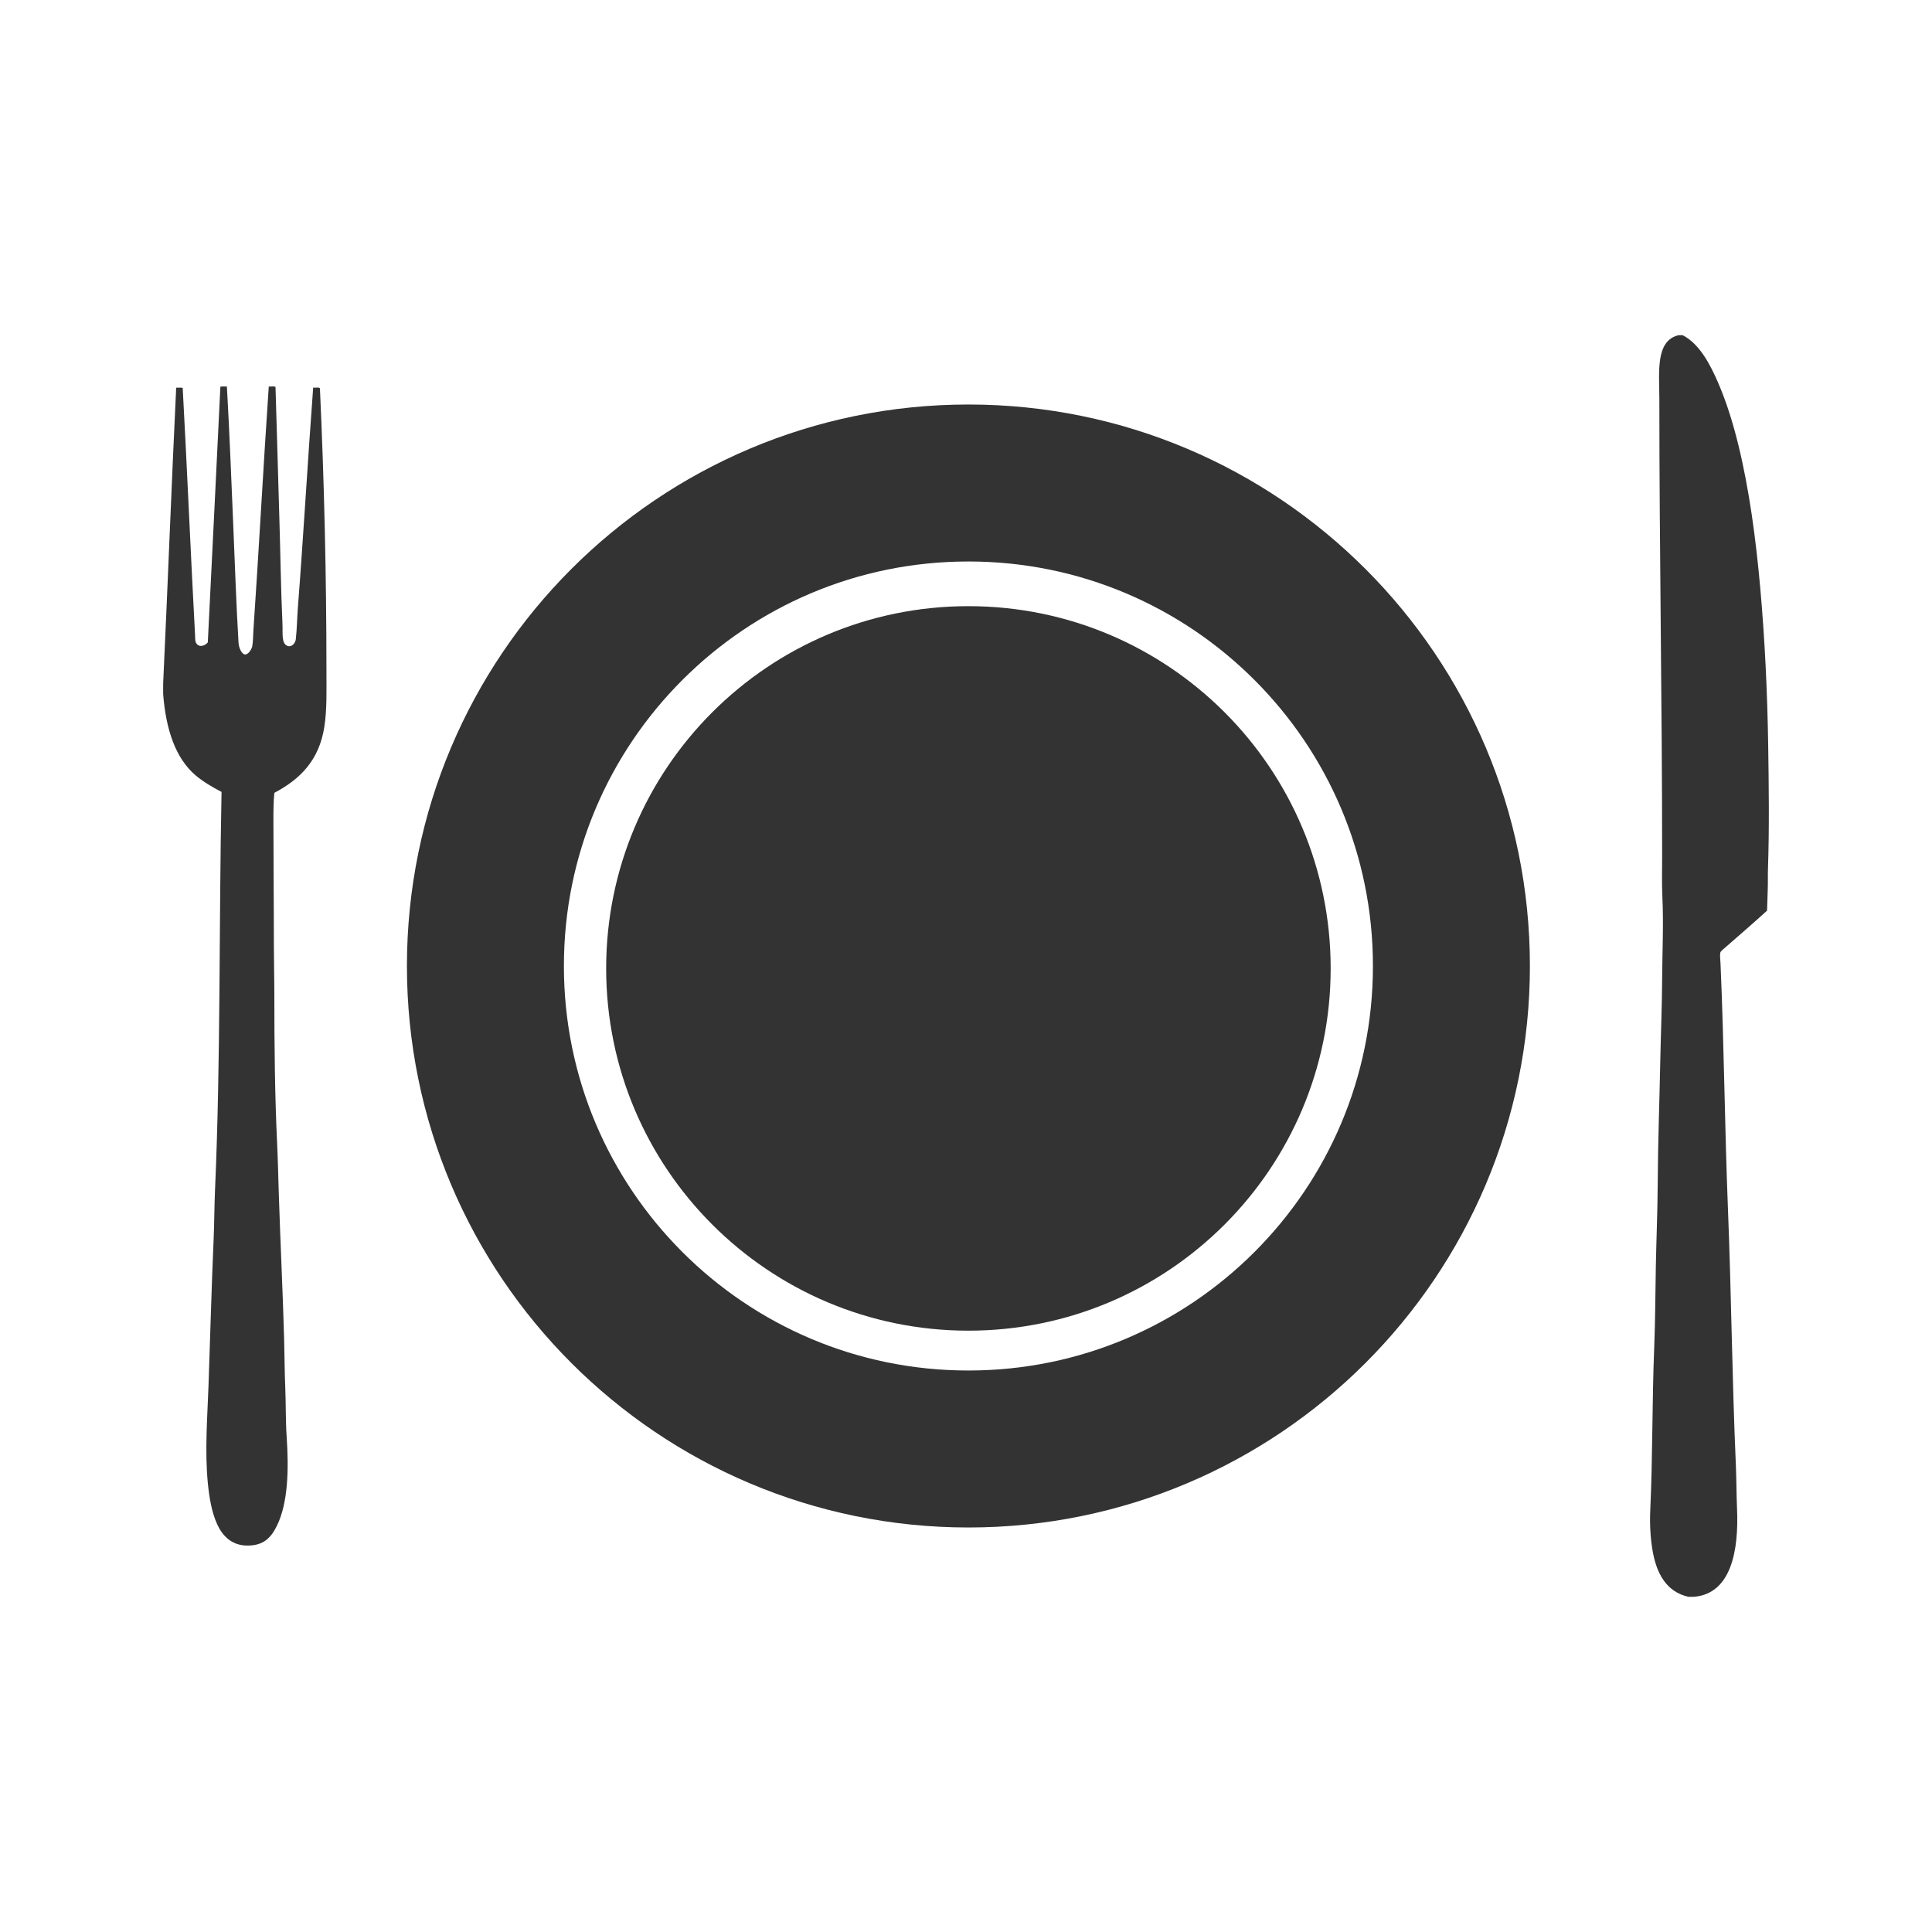<?xml version="1.0" encoding="utf-8"?>
<!-- Generator: Adobe Illustrator 15.1.0, SVG Export Plug-In . SVG Version: 6.00 Build 0)  -->
<!DOCTYPE svg PUBLIC "-//W3C//DTD SVG 1.1//EN" "http://www.w3.org/Graphics/SVG/1.1/DTD/svg11.dtd">
<svg version="1.1" id="Layer_1" xmlns="http://www.w3.org/2000/svg" xmlns:xlink="http://www.w3.org/1999/xlink" x="0px" y="0px"
	 width="800px" height="800px" viewBox="0 0 800 800" enable-background="new 0 0 800 800" xml:space="preserve">
<path fill="#333333" d="M251,401c0-82.84,67.16-150,150-150s150,67.16,150,150c0,82.84-67.16,150-150,150S251,483.84,251,401z"/>
<path fill="none" stroke="#333333" stroke-width="65" stroke-linecap="round" stroke-linejoin="round" stroke-miterlimit="10" d="
	M201,400c0-110.46,89.54-200,200-200s200,89.54,200,200c0,110.459-89.54,200-200,200S201,510.459,201,400z"/>
<path fill="#333333" d="M696.734,138.795c-0.547,0-1.094,0-1.639,0c-9.752,2.228-7.995,15.531-7.994,26.39
	c0.004,63.025,1.153,125.857,1.155,189.064c0,5.707-0.17,11.504,0.099,17.145c0.539,11.418-0.036,22.806-0.099,34.096
	c-0.059,11.186-0.546,22.461-0.77,33.807c-0.334,16.922-0.97,33.896-1.062,50.854c-0.061,11.23-0.547,22.484-0.771,33.807
	c-0.224,11.244-0.217,22.471-0.674,33.902c-0.896,22.406-0.617,45.051-1.639,67.516c-0.259,5.691,0.062,11.203,0.867,16.182
	c1.571,9.703,5.603,17.525,14.929,19.648c0.738,0,1.479,0,2.217,0c15.58-1.248,18.676-19.281,17.914-36.6
	c-0.266-6.021-0.229-12.072-0.48-17.818c-1.572-35.756-1.857-70.59-3.275-106.043c-1.36-34.062-1.586-67.697-3.082-101.708
	c-0.068-1.602-0.327-3.523-0.097-4.527c0.163-0.703,1.497-1.683,2.215-2.312c5.782-5.058,11.729-10.175,17.146-15.121
	c0.148-2.765,0.162-5.853,0.289-8.861c0.116-2.771-0.001-5.663,0.096-8.475c0.578-16.711,0.349-34.305,0.096-50.854
	c-0.339-22.253-1.404-44.244-3.272-65.205c-1.835-20.578-4.563-40.93-9.056-59.329c-2.145-8.789-4.898-17.778-8.379-25.812
	C708.231,151.06,703.75,142.336,696.734,138.795z"/>
<path fill="#333333" d="M67.559,287.37c0-1.444,0-2.89,0-4.334c1.91-40.722,3.438-81.835,5.395-122.512
	c0.867,0.063,1.99-0.127,2.697,0.097c1.804,32.928,3.295,68.513,5.104,102.093c0.062,1.154,0.003,2.463,0.289,3.178
	c0.959,2.401,3.759,1.731,5.008,0.097c1.729-35.29,3.529-70.504,5.201-105.85c0.707-0.224,1.829-0.033,2.697-0.096
	c1.062,18.577,1.795,37.433,2.601,56.537c0.693,16.452,1.24,33.115,2.216,49.602c0.123,2.087,1.313,4.612,2.601,4.816
	c1.388,0.22,2.885-2.259,3.081-3.371c0.367-2.069,0.328-4.395,0.482-6.646c2.281-33.447,4.113-67.927,6.356-100.937
	c0.873,0.122,2.239-0.248,2.793,0.193c0.56,17.255,0.983,34.695,1.541,52.491c0.476,15.161,0.657,30.629,1.348,45.845
	c0.169,3.697-0.563,8.178,2.312,8.958c1.637,0.443,3.014-1.321,3.179-2.697c0.515-4.273,0.53-8.647,0.867-13.002
	c2.354-30.407,4.106-61.334,6.356-91.402c0.715,0.343,2.406-0.288,2.793,0.385c1.746,38.05,2.696,77.307,2.696,117.021
	c0,8.079,0.236,16.033-0.866,23.116c-2.171,13.942-10.043,21.7-20.709,27.353c-0.332,3.166-0.385,7.198-0.385,10.884
	c0,17.639,0.193,34.959,0.193,52.106c0,7.01,0.193,13.932,0.193,20.708c0,20.748,0.209,41.658,1.155,61.545
	c0.323,6.773,0.464,13.541,0.674,20.229c0.63,20.041,1.661,40.559,2.216,60.482c0.19,6.857,0.193,13.592,0.481,20.418
	c0.278,6.615,0.112,13.51,0.578,20.322c0.921,13.506,0.582,27.377-4.045,36.793c-2.37,4.822-5.493,8.412-12.714,8.186
	c-6.28-0.195-9.936-4.236-12.039-8.859c-2.219-4.871-3.262-10.963-3.854-17.047c-1.289-13.266-0.172-27.418,0.289-40.355
	c0.696-19.52,1.245-40.713,2.119-60.582c0.3-6.818,0.283-13.627,0.578-20.322c2.372-53.949,1.604-110.043,2.697-164.889
	c-3.926-2.05-7.564-4.213-10.594-6.742C72.602,314.051,68.675,301.854,67.559,287.37z"/>
</svg>
